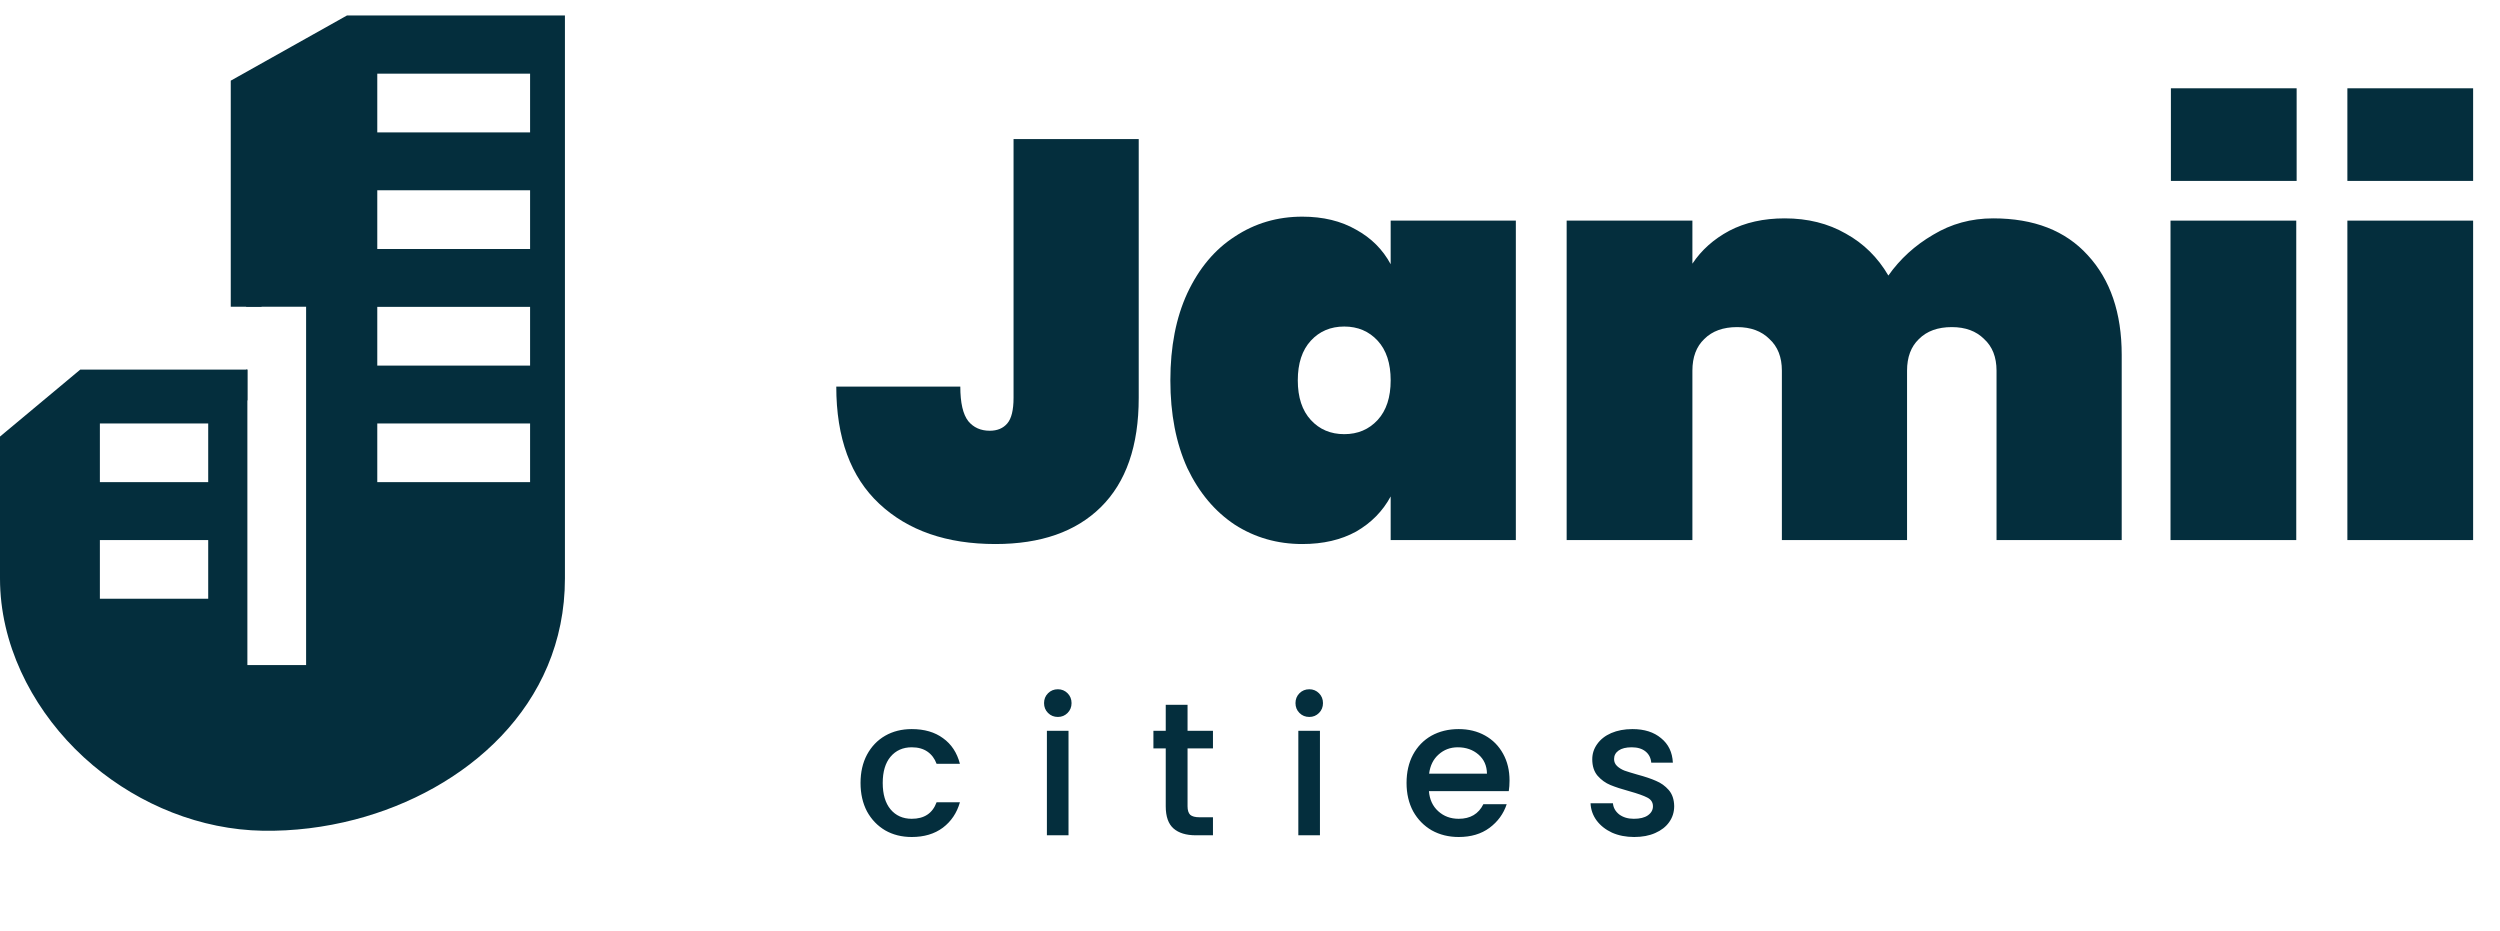 <svg width="145" height="54" viewBox="0 0 145 54" fill="none" xmlns="http://www.w3.org/2000/svg">
<path d="M49.911 45.411C49.911 44.788 50.036 44.242 50.285 43.772C50.542 43.296 50.894 42.929 51.341 42.672C51.788 42.416 52.302 42.287 52.881 42.287C53.614 42.287 54.219 42.463 54.696 42.815C55.18 43.16 55.506 43.655 55.675 44.3H54.322C54.212 44 54.036 43.765 53.794 43.596C53.552 43.428 53.248 43.343 52.881 43.343C52.368 43.343 51.957 43.527 51.649 43.893C51.348 44.253 51.198 44.759 51.198 45.411C51.198 46.064 51.348 46.574 51.649 46.94C51.957 47.307 52.368 47.49 52.881 47.49C53.607 47.49 54.087 47.171 54.322 46.533H55.675C55.499 47.149 55.169 47.641 54.685 48.007C54.201 48.367 53.6 48.546 52.881 48.546C52.302 48.546 51.788 48.418 51.341 48.161C50.894 47.897 50.542 47.531 50.285 47.061C50.036 46.585 49.911 46.035 49.911 45.411ZM61.358 41.583C61.13 41.583 60.94 41.506 60.786 41.352C60.632 41.198 60.555 41.008 60.555 40.78C60.555 40.553 60.632 40.362 60.786 40.208C60.94 40.054 61.13 39.977 61.358 39.977C61.578 39.977 61.765 40.054 61.919 40.208C62.073 40.362 62.15 40.553 62.15 40.78C62.15 41.008 62.073 41.198 61.919 41.352C61.765 41.506 61.578 41.583 61.358 41.583ZM61.974 42.386V48.447H60.72V42.386H61.974ZM68.878 43.409V46.764C68.878 46.992 68.929 47.157 69.032 47.259C69.142 47.355 69.325 47.402 69.582 47.402H70.352V48.447H69.362C68.797 48.447 68.365 48.315 68.064 48.051C67.763 47.787 67.613 47.358 67.613 46.764V43.409H66.898V42.386H67.613V40.879H68.878V42.386H70.352V43.409H68.878ZM75.941 41.583C75.713 41.583 75.523 41.506 75.369 41.352C75.215 41.198 75.138 41.008 75.138 40.78C75.138 40.553 75.215 40.362 75.369 40.208C75.523 40.054 75.713 39.977 75.941 39.977C76.161 39.977 76.348 40.054 76.502 40.208C76.656 40.362 76.733 40.553 76.733 40.78C76.733 41.008 76.656 41.198 76.502 41.352C76.348 41.506 76.161 41.583 75.941 41.583ZM76.557 42.386V48.447H75.303V42.386H76.557ZM87.553 45.268C87.553 45.496 87.538 45.701 87.509 45.884H82.878C82.915 46.368 83.094 46.757 83.417 47.05C83.74 47.344 84.136 47.49 84.605 47.49C85.28 47.49 85.757 47.208 86.035 46.643H87.388C87.205 47.201 86.871 47.659 86.387 48.018C85.91 48.37 85.317 48.546 84.605 48.546C84.026 48.546 83.505 48.418 83.043 48.161C82.588 47.897 82.229 47.531 81.965 47.061C81.709 46.585 81.58 46.035 81.58 45.411C81.58 44.788 81.705 44.242 81.954 43.772C82.211 43.296 82.567 42.929 83.021 42.672C83.483 42.416 84.011 42.287 84.605 42.287C85.177 42.287 85.687 42.412 86.134 42.661C86.582 42.911 86.93 43.263 87.179 43.717C87.428 44.165 87.553 44.682 87.553 45.268ZM86.244 44.872C86.237 44.41 86.072 44.04 85.749 43.761C85.427 43.483 85.027 43.343 84.55 43.343C84.118 43.343 83.747 43.483 83.439 43.761C83.131 44.033 82.948 44.403 82.889 44.872H86.244ZM94.782 48.546C94.306 48.546 93.877 48.462 93.495 48.293C93.121 48.117 92.824 47.883 92.604 47.589C92.384 47.289 92.267 46.955 92.252 46.588H93.55C93.572 46.845 93.693 47.061 93.913 47.237C94.141 47.406 94.423 47.49 94.76 47.49C95.112 47.49 95.384 47.424 95.574 47.292C95.772 47.153 95.871 46.977 95.871 46.764C95.871 46.537 95.761 46.368 95.541 46.258C95.329 46.148 94.988 46.027 94.518 45.895C94.064 45.771 93.693 45.65 93.407 45.532C93.121 45.415 92.872 45.235 92.659 44.993C92.454 44.751 92.351 44.432 92.351 44.036C92.351 43.714 92.447 43.42 92.637 43.156C92.828 42.885 93.099 42.672 93.451 42.518C93.811 42.364 94.221 42.287 94.683 42.287C95.373 42.287 95.926 42.463 96.344 42.815C96.77 43.16 96.997 43.633 97.026 44.234H95.772C95.75 43.963 95.64 43.747 95.442 43.585C95.244 43.424 94.977 43.343 94.639 43.343C94.309 43.343 94.056 43.406 93.88 43.53C93.704 43.655 93.616 43.82 93.616 44.025C93.616 44.187 93.675 44.322 93.792 44.432C93.91 44.542 94.053 44.63 94.221 44.696C94.39 44.755 94.639 44.832 94.969 44.927C95.409 45.045 95.769 45.166 96.047 45.29C96.333 45.408 96.579 45.584 96.784 45.818C96.99 46.053 97.096 46.365 97.103 46.753C97.103 47.098 97.008 47.406 96.817 47.677C96.627 47.949 96.355 48.161 96.003 48.315C95.659 48.469 95.252 48.546 94.782 48.546Z" fill="#042E3D"/>
<path d="M66.046 8.065V23.078C66.046 25.86 65.312 27.973 63.845 29.418C62.4 30.842 60.363 31.554 57.735 31.554C54.91 31.554 52.665 30.776 51.001 29.221C49.336 27.666 48.504 25.4 48.504 22.421H55.698C55.698 23.363 55.852 24.031 56.158 24.425C56.465 24.797 56.881 24.983 57.406 24.983C57.844 24.983 58.184 24.841 58.425 24.556C58.666 24.272 58.786 23.779 58.786 23.078V8.065H66.046Z" fill="#042E3D"/>
<path d="M75.535 12.566C76.739 12.566 77.78 12.818 78.656 13.322C79.532 13.803 80.2 14.471 80.659 15.325V12.796H87.919V31.324H80.659V28.794C80.2 29.648 79.532 30.327 78.656 30.831C77.78 31.313 76.739 31.554 75.535 31.554C74.089 31.554 72.786 31.181 71.626 30.437C70.465 29.67 69.545 28.575 68.866 27.152C68.209 25.706 67.881 24.009 67.881 22.06C67.881 20.111 68.209 18.424 68.866 17.001C69.545 15.555 70.465 14.46 71.626 13.716C72.786 12.949 74.089 12.566 75.535 12.566ZM77.966 18.939C77.177 18.939 76.531 19.213 76.028 19.76C75.524 20.308 75.272 21.074 75.272 22.06C75.272 23.045 75.524 23.812 76.028 24.359C76.531 24.907 77.177 25.181 77.966 25.181C78.754 25.181 79.4 24.907 79.904 24.359C80.408 23.812 80.659 23.045 80.659 22.06C80.659 21.074 80.408 20.308 79.904 19.76C79.4 19.213 78.754 18.939 77.966 18.939Z" fill="#042E3D"/>
<path d="M115.602 12.665C117.968 12.665 119.796 13.376 121.088 14.8C122.402 16.223 123.059 18.151 123.059 20.581V31.324H115.799V21.501C115.799 20.713 115.559 20.1 115.077 19.662C114.617 19.202 113.993 18.972 113.204 18.972C112.394 18.972 111.759 19.202 111.299 19.662C110.839 20.1 110.609 20.713 110.609 21.501V31.324H103.349V21.501C103.349 20.713 103.108 20.1 102.626 19.662C102.166 19.202 101.542 18.972 100.754 18.972C99.944 18.972 99.308 19.202 98.849 19.662C98.389 20.1 98.159 20.713 98.159 21.501V31.324H90.866V12.796H98.159V15.293C98.684 14.504 99.396 13.869 100.294 13.387C101.214 12.905 102.287 12.665 103.513 12.665C104.849 12.665 106.032 12.96 107.061 13.552C108.09 14.121 108.912 14.931 109.525 15.982C110.204 15.019 111.069 14.23 112.12 13.617C113.171 12.982 114.332 12.665 115.602 12.665Z" fill="#042E3D"/>
<path d="M133.183 12.796V31.324H125.89V12.796H133.183Z" fill="#042E3D"/>
<path d="M143.441 12.796V31.324H136.148V12.796H143.441Z" fill="#042E3D"/>
<path d="M133.205 10.493V5.121H125.912V10.493H133.205Z" fill="#042E3D"/>
<path d="M143.441 10.493V5.121H136.148V10.493H143.441Z" fill="#042E3D"/>
<path fill-rule="evenodd" clip-rule="evenodd" d="M31.873 1.791H20.356L14.277 5.201V17.791H17.754V38.575H14.348L14.348 21.436H14.277V22.329H4.98L0.893 25.739V33.55C0.893 37.036 2.543 40.353 4.98 42.799C5.298 43.118 5.629 43.422 5.972 43.71C8.566 45.889 11.881 47.234 15.253 47.291C16.953 47.319 18.684 47.106 20.356 46.67C26.516 45.062 31.873 40.411 31.873 33.55L31.873 1.791ZM30.745 4.273H21.882V7.678H30.745V4.273ZM21.882 24.56H30.745V27.965H21.882V24.56ZM30.745 17.797H21.882V21.203H30.745V17.797ZM21.882 11.035H30.745V14.441H21.882V11.035ZM12.076 24.56H5.793V27.965H12.076V24.56ZM5.793 31.322H12.076V34.727H5.793V31.322Z" fill="#042E3D"/>
<path fill-rule="evenodd" clip-rule="evenodd" d="M20.357 0.898H20.123L19.92 1.012L13.841 4.422L13.384 4.678V5.2V17.791H15.17V5.723L20.59 2.684H30.98L30.98 33.55C30.98 39.862 26.056 44.259 20.131 45.806C18.535 46.223 16.885 46.425 15.268 46.398C12.12 46.345 8.999 45.086 6.546 43.026C6.224 42.755 5.912 42.469 5.613 42.169C3.308 39.855 1.786 36.755 1.786 33.55V26.157L5.304 23.222H14.277H14.349V21.436H13.384V21.436H4.98H4.657L4.408 21.643L0.321 25.053L0 25.321V25.739V33.55C0 37.317 1.779 40.85 4.348 43.429C4.684 43.767 5.035 44.089 5.398 44.394C8.134 46.692 11.643 48.123 15.239 48.183C17.022 48.213 18.834 47.99 20.582 47.534C26.978 45.864 32.766 40.96 32.766 33.55L32.766 1.791V0.898H31.873H20.357Z" fill="#042E3D"/>
</svg>

